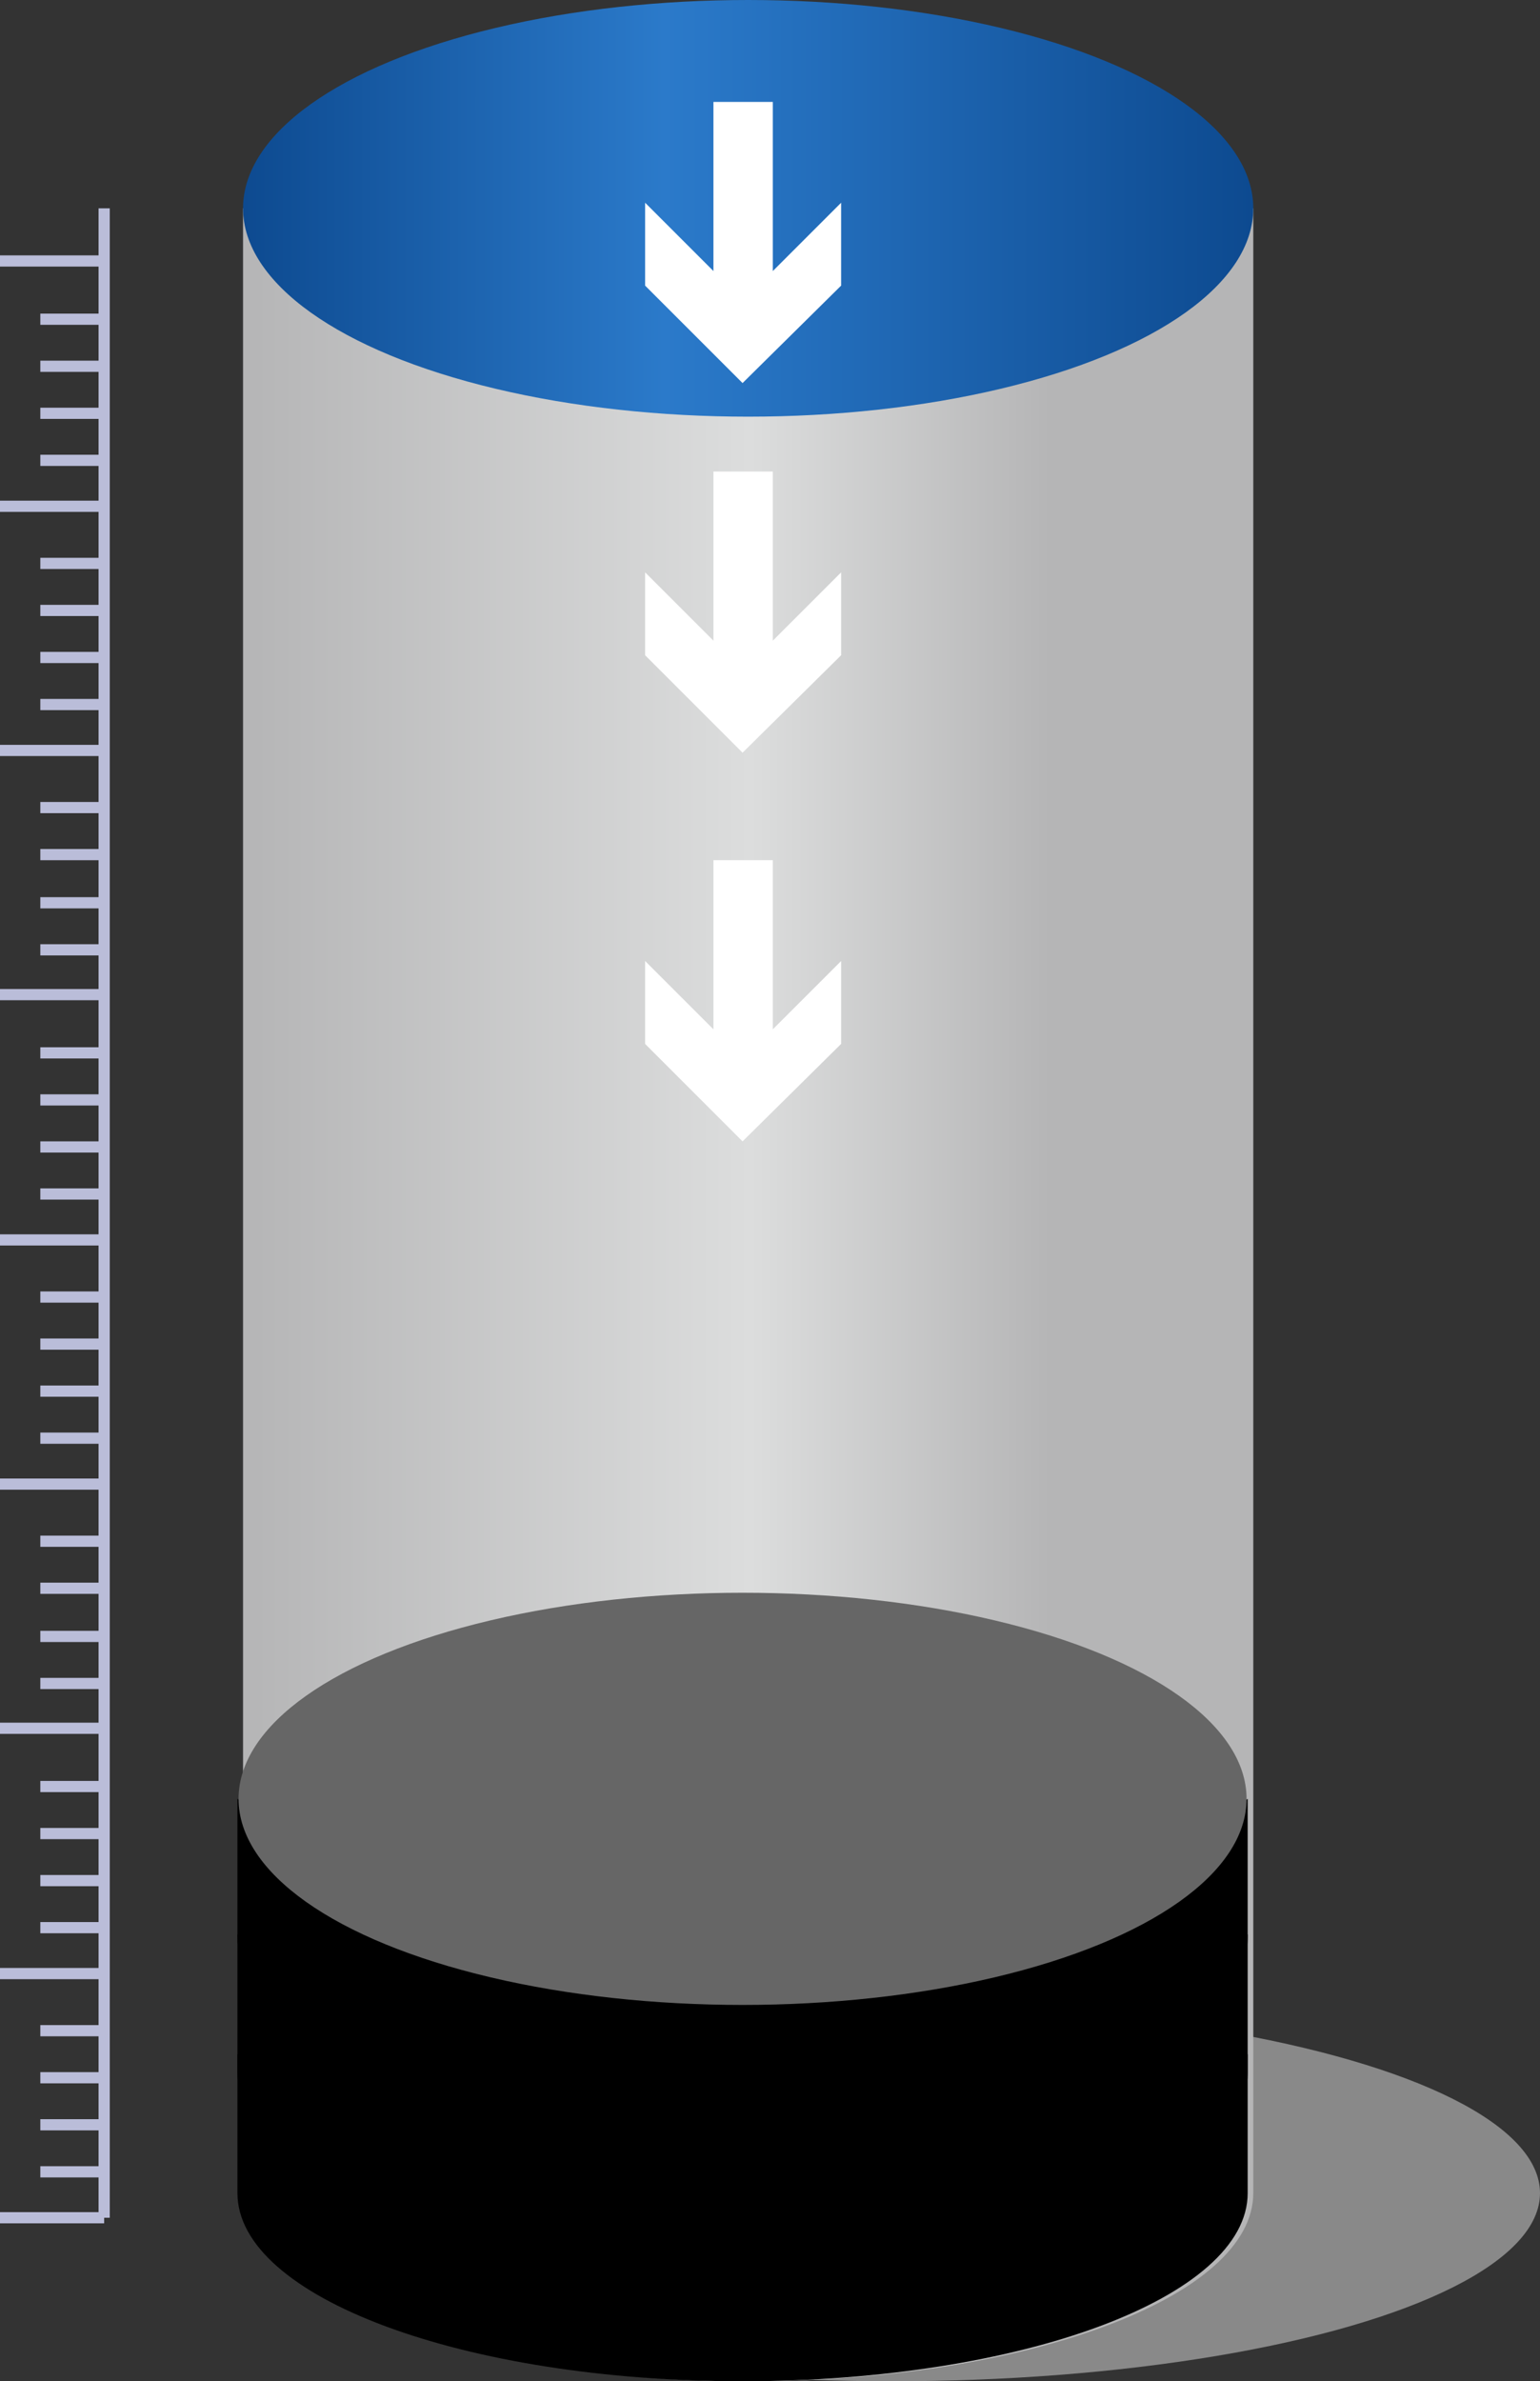 <?xml version="1.0" encoding="utf-8"?>
<!-- Generator: Adobe Illustrator 19.0.0, SVG Export Plug-In . SVG Version: 6.00 Build 0)  -->
<svg version="1.1" id="图层_1" xmlns="http://www.w3.org/2000/svg" xmlns:xlink="http://www.w3.org/1999/xlink" x="0px" y="0px"
	 width="137.5px" height="212.6px" viewBox="0 0 137.5 212.6" style="enable-background:new 0 0 137.5 212.6;" xml:space="preserve"
	>
<rect x="0" y="0" width="137.5" height="212.6" fill="#333333" stroke="none"/>
<style type="text/css">
	.stmc0{fill:#898989;}
	.stmc1{fill:url(#XMLID_331_);}
	.stmc2{fill:url(#XMLID_332_);}
	.stmc3{fill:#666666;}
	.stmc4{fill:#FFFFFF;}
	.stmc5{fill:none;stroke:#BABDD9;}
</style>
<g id="XMLID_250_">
	<ellipse id="XMLID_304_" class="stmc0" cx="79.6" cy="195.8" rx="57.9" ry="16.8"/>
	
		<linearGradient id="XMLID_331_" gradientUnits="userSpaceOnUse" x1="21.696" y1="315.594" x2="111.804" y2="315.594" gradientTransform="matrix(1 0 0 1 0 -200)">
		<stop  offset="0" style="stop-color:#B5B5B6"/>
		<stop  offset="0.503" style="stop-color:#DCDDDD"/>
		<stop  offset="0.8" style="stop-color:#B5B5B6"/>
	</linearGradient>
	<path id="XMLID_303_" class="stmc1" d="M21.7,18.6v177.2c0,9.3,20.2,16.8,45.1,16.8c24.9,0,45.1-7.5,45.1-16.8V18.6H21.7z"/>
	
		<linearGradient id="XMLID_332_" gradientUnits="userSpaceOnUse" x1="21.696" y1="545.591" x2="111.804" y2="545.591" gradientTransform="matrix(1 0 0 -1 0 564.188)">
		<stop  offset="0" style="stop-color:#0D4A90"/>
		<stop  offset="0.418" style="stop-color:#2B7ACA"/>
		<stop  offset="1" style="stop-color:#0D4A90"/>
	</linearGradient>
	<ellipse id="XMLID_302_" class="stmc2" cx="66.8" cy="18.6" rx="45.1" ry="18.6"/>
	<g id="XMLID_298_">
		<path id="XMLID_301_" d="M21.2,183.4v12.4c0,9.3,20.2,16.8,45.1,16.8c24.9,0,45.1-7.5,45.1-16.8v-12.4
			c-11.7,7.4-27.6,11.9-45.1,11.9C48.8,195.3,33,190.8,21.2,183.4z"/>
		<path id="XMLID_300_" d="M21.2,172.7v12.4c0,9.3,20.2,16.8,45.1,16.8c24.9,0,45.1-7.5,45.1-16.8v-12.4
			c-11.7,7.4-27.6,11.9-45.1,11.9C48.8,184.6,33,180.1,21.2,172.7z"/>
		<path id="XMLID_299_" d="M21.2,160.6v12.4c0,9.3,20.2,16.8,45.1,16.8c24.9,0,45.1-7.5,45.1-16.8v-12.4
			c-11.7,7.4-27.6,11.9-45.1,11.9C48.8,172.4,33,167.9,21.2,160.6z"/>
	</g>
	<ellipse id="XMLID_297_" class="stmc3" cx="66.3" cy="160.6" rx="45" ry="18.4"/>
	<g id="XMLID_293_">
		<polygon id="XMLID_296_" class="stmc4" points="69,9.1 69,24.2 75.1,18.1 75.1,25.5 66.3,34.2 57.6,25.5 57.6,18.1 63.7,24.2 
			63.7,9.1 		"/>
		<polygon id="XMLID_295_" class="stmc4" points="69,42.1 69,57.2 75.1,51.1 75.1,58.5 66.3,67.2 57.6,58.5 57.6,51.1 63.7,57.2 
			63.7,42.1 		"/>
		<polygon id="XMLID_294_" class="stmc4" points="69,76.8 69,91.9 75.1,85.8 75.1,93.2 66.3,101.9 57.6,93.2 57.6,85.8 63.7,91.9 
			63.7,76.8 		"/>
	</g>
	<line id="XMLID_292_" class="stmc5" x1="9.3" y1="18.6" x2="9.3" y2="198"/>
	<line id="XMLID_291_" class="stmc5" x1="9.3" y1="23.3" x2="0" y2="23.3"/>
	<line id="XMLID_290_" class="stmc5" x1="9.3" y1="28.5" x2="3.6" y2="28.5"/>
	<line id="XMLID_289_" class="stmc5" x1="9.3" y1="32.7" x2="3.6" y2="32.7"/>
	<line id="XMLID_288_" class="stmc5" x1="9.3" y1="36.9" x2="3.6" y2="36.9"/>
	<line id="XMLID_287_" class="stmc5" x1="9.3" y1="41.1" x2="3.6" y2="41.1"/>
	<line id="XMLID_286_" class="stmc5" x1="9.3" y1="45.2" x2="0" y2="45.2"/>
	<line id="XMLID_285_" class="stmc5" x1="9.3" y1="50.3" x2="3.6" y2="50.3"/>
	<line id="XMLID_284_" class="stmc5" x1="9.3" y1="54.5" x2="3.6" y2="54.5"/>
	<line id="XMLID_283_" class="stmc5" x1="9.3" y1="58.7" x2="3.6" y2="58.7"/>
	<line id="XMLID_282_" class="stmc5" x1="9.3" y1="62.9" x2="3.6" y2="62.9"/>
	<line id="XMLID_281_" class="stmc5" x1="9.3" y1="67" x2="0" y2="67"/>
	<line id="XMLID_280_" class="stmc5" x1="9.3" y1="72.1" x2="3.6" y2="72.1"/>
	<line id="XMLID_279_" class="stmc5" x1="9.3" y1="76.3" x2="3.6" y2="76.3"/>
	<line id="XMLID_278_" class="stmc5" x1="9.3" y1="80.6" x2="3.6" y2="80.6"/>
	<line id="XMLID_277_" class="stmc5" x1="9.3" y1="84.8" x2="3.6" y2="84.8"/>
	<line id="XMLID_276_" class="stmc5" x1="9.3" y1="88.8" x2="0" y2="88.8"/>
	<line id="XMLID_275_" class="stmc5" x1="9.3" y1="94" x2="3.6" y2="94"/>
	<line id="XMLID_274_" class="stmc5" x1="9.3" y1="98.2" x2="3.6" y2="98.2"/>
	<line id="XMLID_273_" class="stmc5" x1="9.3" y1="102.4" x2="3.6" y2="102.4"/>
	<line id="XMLID_272_" class="stmc5" x1="9.3" y1="106.6" x2="3.6" y2="106.6"/>
	<line id="XMLID_271_" class="stmc5" x1="9.3" y1="110.7" x2="0" y2="110.7"/>
	<line id="XMLID_270_" class="stmc5" x1="9.3" y1="115.8" x2="3.6" y2="115.8"/>
	<line id="XMLID_269_" class="stmc5" x1="9.3" y1="120" x2="3.6" y2="120"/>
	<line id="XMLID_268_" class="stmc5" x1="9.3" y1="124.2" x2="3.6" y2="124.2"/>
	<line id="XMLID_267_" class="stmc5" x1="9.3" y1="128.4" x2="3.6" y2="128.4"/>
	<line id="XMLID_266_" class="stmc5" x1="9.3" y1="132.5" x2="0" y2="132.5"/>
	<line id="XMLID_265_" class="stmc5" x1="9.3" y1="137.6" x2="3.6" y2="137.6"/>
	<line id="XMLID_264_" class="stmc5" x1="9.3" y1="141.8" x2="3.6" y2="141.8"/>
	<line id="XMLID_263_" class="stmc5" x1="9.3" y1="146.1" x2="3.6" y2="146.1"/>
	<line id="XMLID_262_" class="stmc5" x1="9.3" y1="150.3" x2="3.6" y2="150.3"/>
	<line id="XMLID_261_" class="stmc5" x1="9.3" y1="154.3" x2="0" y2="154.3"/>
	<line id="XMLID_260_" class="stmc5" x1="9.3" y1="159.5" x2="3.6" y2="159.5"/>
	<line id="XMLID_259_" class="stmc5" x1="9.3" y1="163.7" x2="3.6" y2="163.7"/>
	<line id="XMLID_258_" class="stmc5" x1="9.3" y1="167.9" x2="3.6" y2="167.9"/>
	<line id="XMLID_257_" class="stmc5" x1="9.3" y1="172.1" x2="3.6" y2="172.1"/>
	<line id="XMLID_256_" class="stmc5" x1="9.3" y1="176.2" x2="0" y2="176.2"/>
	<line id="XMLID_255_" class="stmc5" x1="9.3" y1="181.3" x2="3.6" y2="181.3"/>
	<line id="XMLID_254_" class="stmc5" x1="9.3" y1="185.5" x2="3.6" y2="185.5"/>
	<line id="XMLID_253_" class="stmc5" x1="9.3" y1="189.7" x2="3.6" y2="189.7"/>
	<line id="XMLID_252_" class="stmc5" x1="9.3" y1="193.9" x2="3.6" y2="193.9"/>
	<line id="XMLID_251_" class="stmc5" x1="9.3" y1="198" x2="0" y2="198"/>
</g>
</svg>
